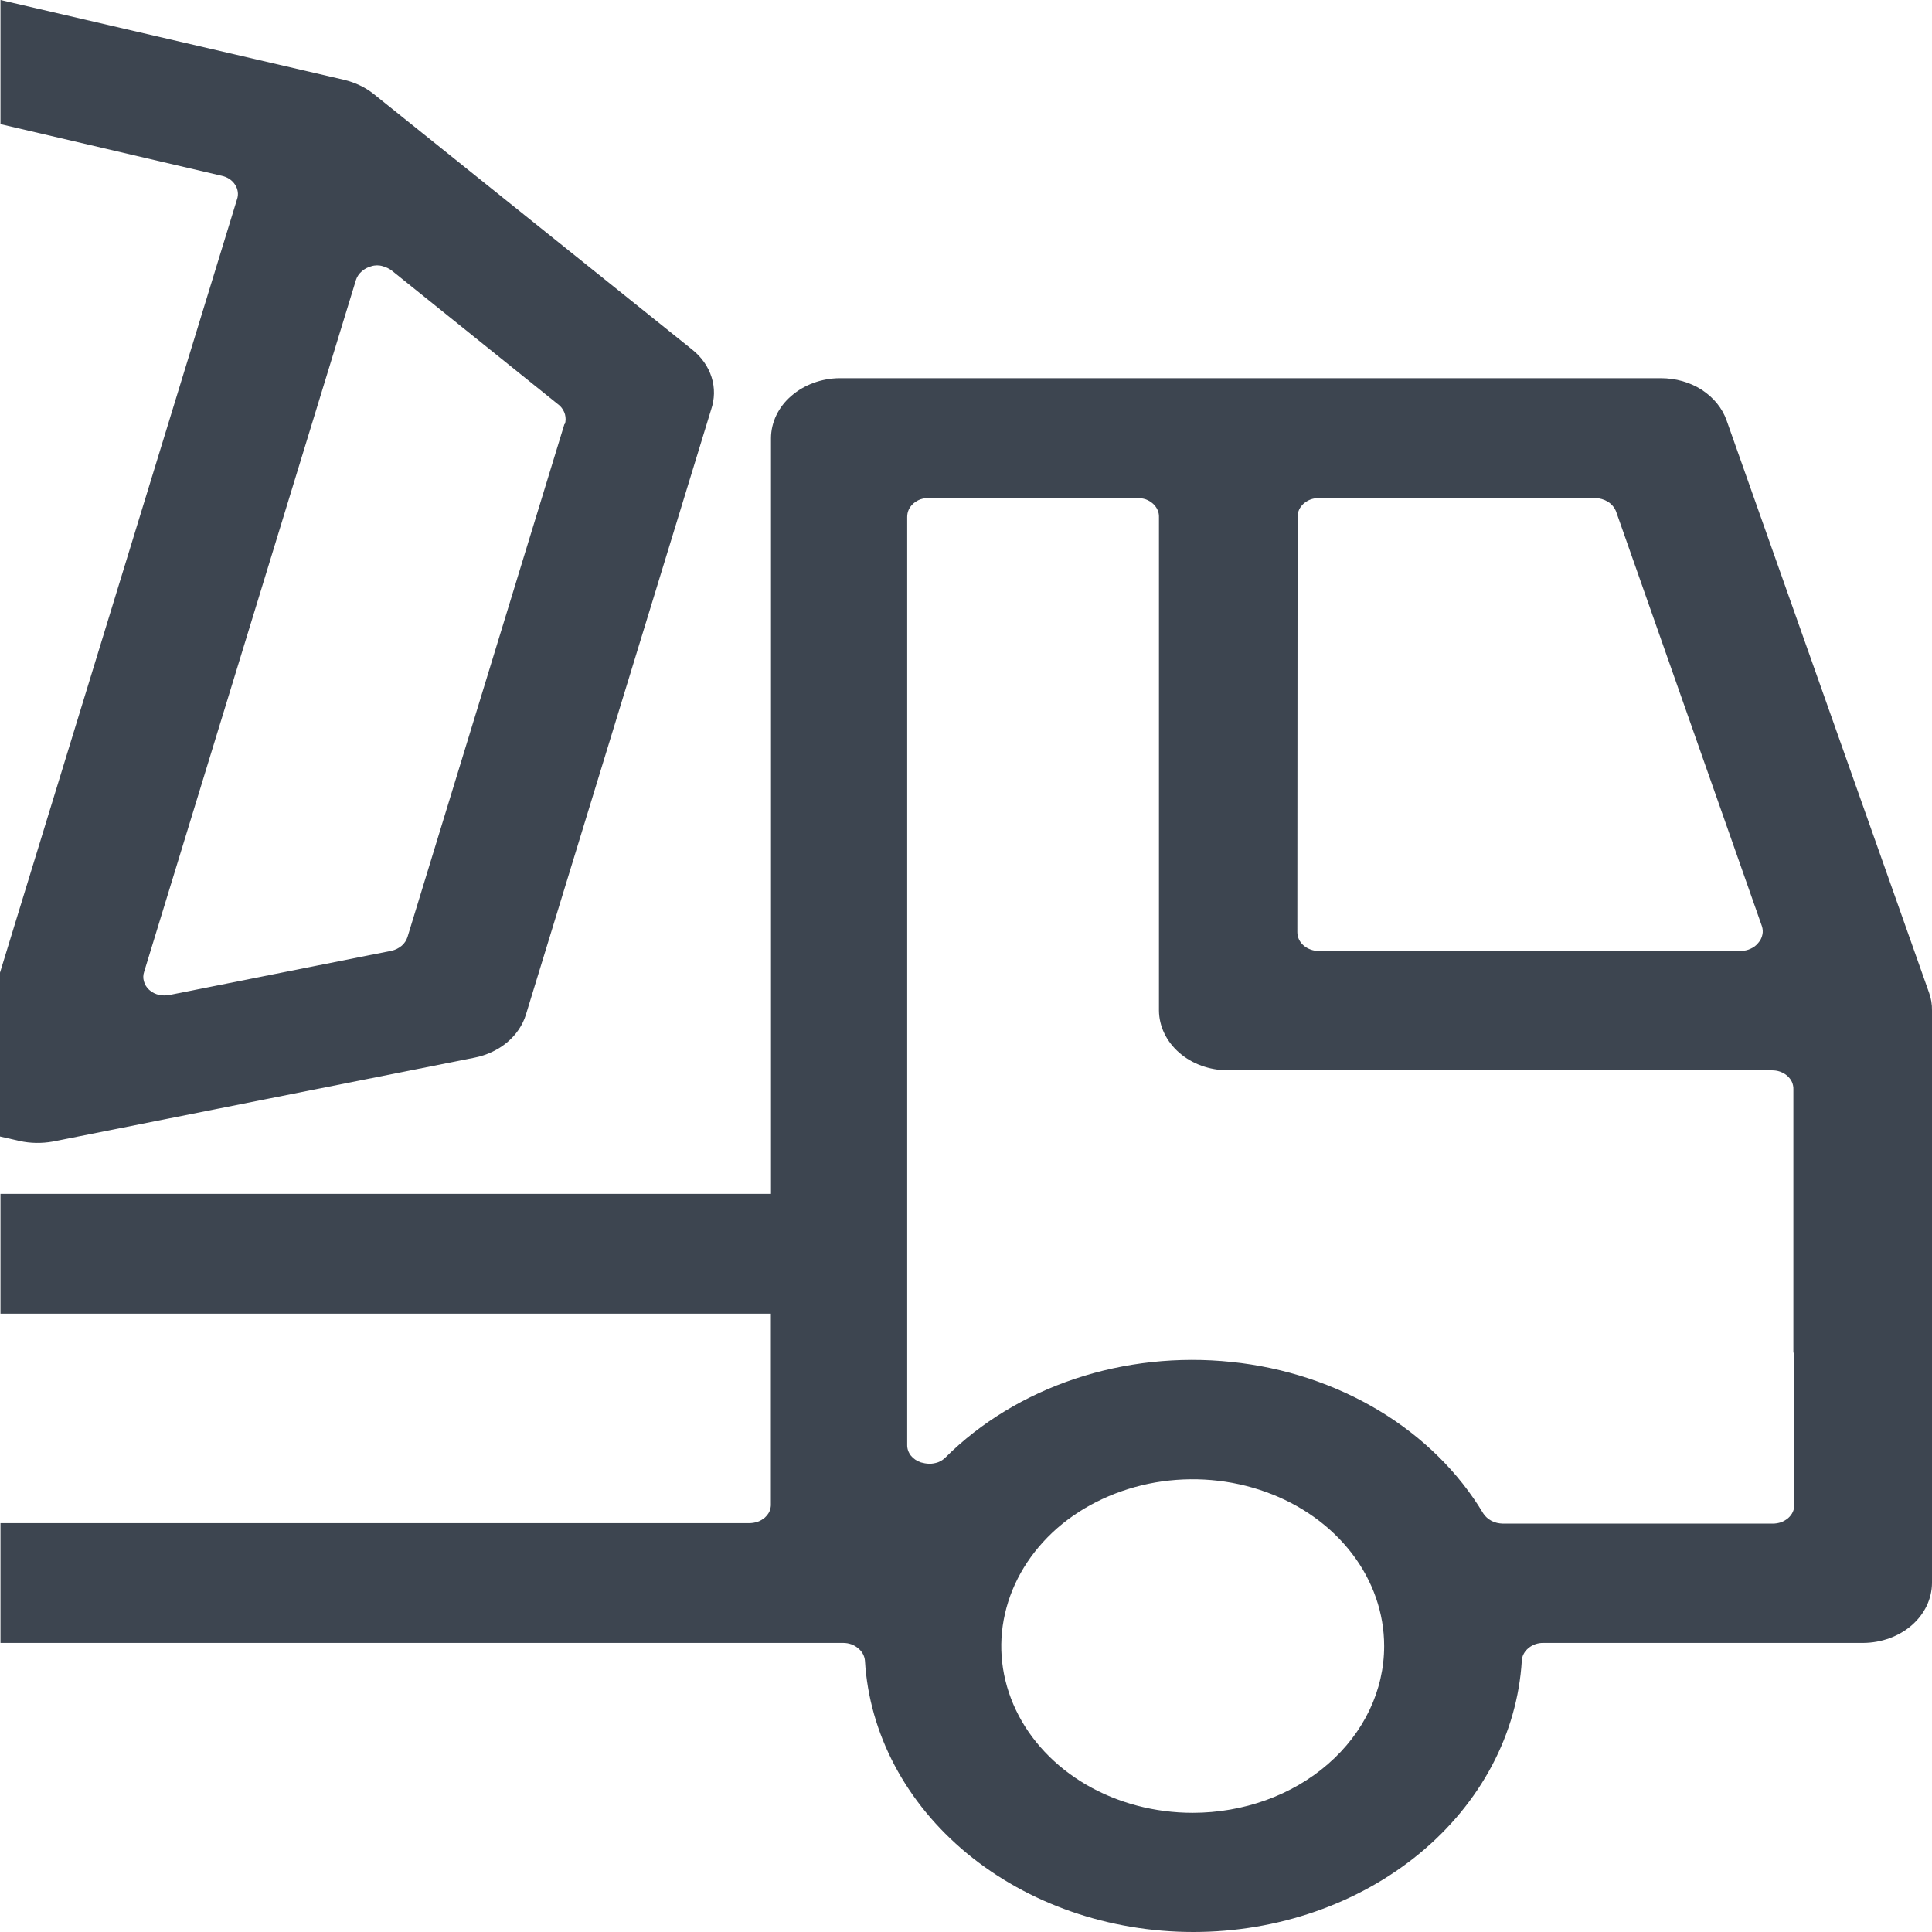 <svg width="16" height="16" viewBox="0 0 16 16" fill="none" xmlns="http://www.w3.org/2000/svg">
    <defs>
        <style>
            .icon_permission{fill:#3D4550}
        </style>
    </defs>
    <path class="icon_permission" d="M15.976 8.222L14.299 3.482C14.264 3.381 14.191 3.292 14.093 3.228C13.995 3.165 13.876 3.132 13.754 3.132H6.954C6.804 3.133 6.66 3.186 6.553 3.279C6.446 3.371 6.386 3.497 6.385 3.628V9.887H0.004V10.879H6.384V12.457C6.385 12.478 6.38 12.498 6.372 12.518C6.363 12.537 6.349 12.554 6.333 12.569C6.316 12.583 6.296 12.595 6.274 12.603C6.252 12.61 6.228 12.614 6.205 12.614H0.004V13.606H6.983C7.029 13.606 7.072 13.621 7.105 13.649C7.139 13.675 7.159 13.712 7.163 13.752C7.199 14.359 7.502 14.93 8.008 15.349C8.514 15.767 9.185 16 9.883 16C10.58 16 11.251 15.767 11.757 15.349C12.264 14.93 12.566 14.359 12.603 13.752C12.605 13.712 12.626 13.675 12.659 13.648C12.693 13.62 12.737 13.605 12.782 13.606H15.431C15.581 13.605 15.726 13.552 15.832 13.46C15.939 13.367 15.999 13.241 16 13.11V8.368C16.001 8.319 15.993 8.269 15.976 8.222ZM10.746 4.281C10.746 4.26 10.75 4.24 10.759 4.22C10.768 4.201 10.781 4.184 10.798 4.169C10.815 4.155 10.835 4.143 10.857 4.135C10.879 4.128 10.902 4.124 10.926 4.124H13.209C13.247 4.125 13.285 4.136 13.316 4.155C13.347 4.175 13.37 4.202 13.383 4.234L14.591 7.669C14.599 7.693 14.601 7.718 14.595 7.742C14.59 7.767 14.578 7.79 14.56 7.81C14.544 7.83 14.523 7.846 14.498 7.857C14.473 7.869 14.445 7.875 14.417 7.875H10.924C10.9 7.876 10.877 7.872 10.855 7.864C10.833 7.856 10.813 7.845 10.796 7.83C10.779 7.816 10.766 7.798 10.757 7.779C10.748 7.76 10.744 7.74 10.744 7.719L10.746 4.281ZM9.877 15.013C9.564 15.013 9.257 14.932 8.997 14.781C8.736 14.629 8.533 14.413 8.413 14.161C8.293 13.908 8.261 13.631 8.323 13.363C8.384 13.095 8.535 12.849 8.756 12.655C8.978 12.462 9.261 12.331 9.568 12.277C9.876 12.224 10.194 12.251 10.484 12.356C10.774 12.46 11.021 12.637 11.196 12.865C11.37 13.092 11.463 13.359 11.463 13.632C11.463 13.998 11.296 14.35 10.998 14.609C10.701 14.868 10.298 15.013 9.877 15.013ZM14.86 11.203V12.461C14.86 12.482 14.856 12.502 14.847 12.522C14.838 12.541 14.825 12.558 14.808 12.573C14.791 12.587 14.771 12.599 14.749 12.607C14.728 12.614 14.704 12.618 14.68 12.618H12.446C12.413 12.617 12.38 12.61 12.352 12.595C12.324 12.58 12.3 12.559 12.284 12.534C12.08 12.193 11.783 11.9 11.419 11.681C11.056 11.463 10.636 11.324 10.198 11.279C9.759 11.233 9.314 11.281 8.901 11.419C8.489 11.557 8.121 11.78 7.83 12.07C7.813 12.087 7.792 12.101 7.768 12.11C7.744 12.118 7.719 12.123 7.693 12.122C7.67 12.121 7.648 12.117 7.627 12.111C7.593 12.1 7.564 12.08 7.543 12.054C7.523 12.028 7.512 11.997 7.513 11.965V4.281C7.513 4.26 7.517 4.24 7.526 4.22C7.535 4.201 7.548 4.184 7.565 4.169C7.582 4.155 7.601 4.143 7.623 4.135C7.645 4.128 7.669 4.124 7.693 4.124H9.418C9.442 4.124 9.466 4.128 9.488 4.135C9.51 4.143 9.53 4.155 9.546 4.169C9.563 4.184 9.576 4.201 9.585 4.22C9.594 4.24 9.599 4.26 9.598 4.281V8.368C9.599 8.499 9.659 8.625 9.766 8.718C9.872 8.811 10.017 8.863 10.167 8.864H14.673C14.697 8.864 14.72 8.867 14.742 8.875C14.764 8.883 14.784 8.894 14.801 8.909C14.818 8.924 14.831 8.941 14.84 8.96C14.848 8.979 14.853 9 14.852 9.021V11.202L14.86 11.203Z"/>
    <path class="icon_permission" d="M5.731 2.894L3.093 0.777C3.025 0.723 2.943 0.684 2.854 0.662L0.004 0V1.028L1.837 1.456C1.86 1.461 1.882 1.47 1.901 1.483C1.92 1.496 1.935 1.511 1.947 1.53C1.959 1.548 1.966 1.568 1.969 1.588C1.972 1.609 1.97 1.63 1.963 1.65L0 8.055V9.412L0.162 9.449C0.252 9.469 0.346 9.47 0.437 9.454L3.93 8.759C4.031 8.739 4.124 8.695 4.199 8.633C4.274 8.57 4.328 8.491 4.355 8.404L5.889 3.393C5.919 3.305 5.921 3.212 5.893 3.124C5.865 3.035 5.809 2.956 5.731 2.894ZM4.675 3.51L3.375 7.759C3.366 7.787 3.35 7.812 3.327 7.832C3.303 7.852 3.274 7.867 3.242 7.874L1.403 8.24C1.376 8.245 1.347 8.245 1.32 8.24C1.288 8.233 1.259 8.219 1.236 8.198C1.214 8.178 1.199 8.154 1.192 8.127C1.184 8.101 1.185 8.073 1.194 8.047L2.949 2.315C2.958 2.289 2.974 2.266 2.996 2.247C3.018 2.227 3.045 2.213 3.075 2.205C3.106 2.195 3.14 2.195 3.171 2.205C3.199 2.213 3.224 2.225 3.246 2.242L4.636 3.36C4.657 3.381 4.672 3.406 4.679 3.432C4.686 3.459 4.686 3.487 4.678 3.513L4.675 3.51Z"/>
</svg>
